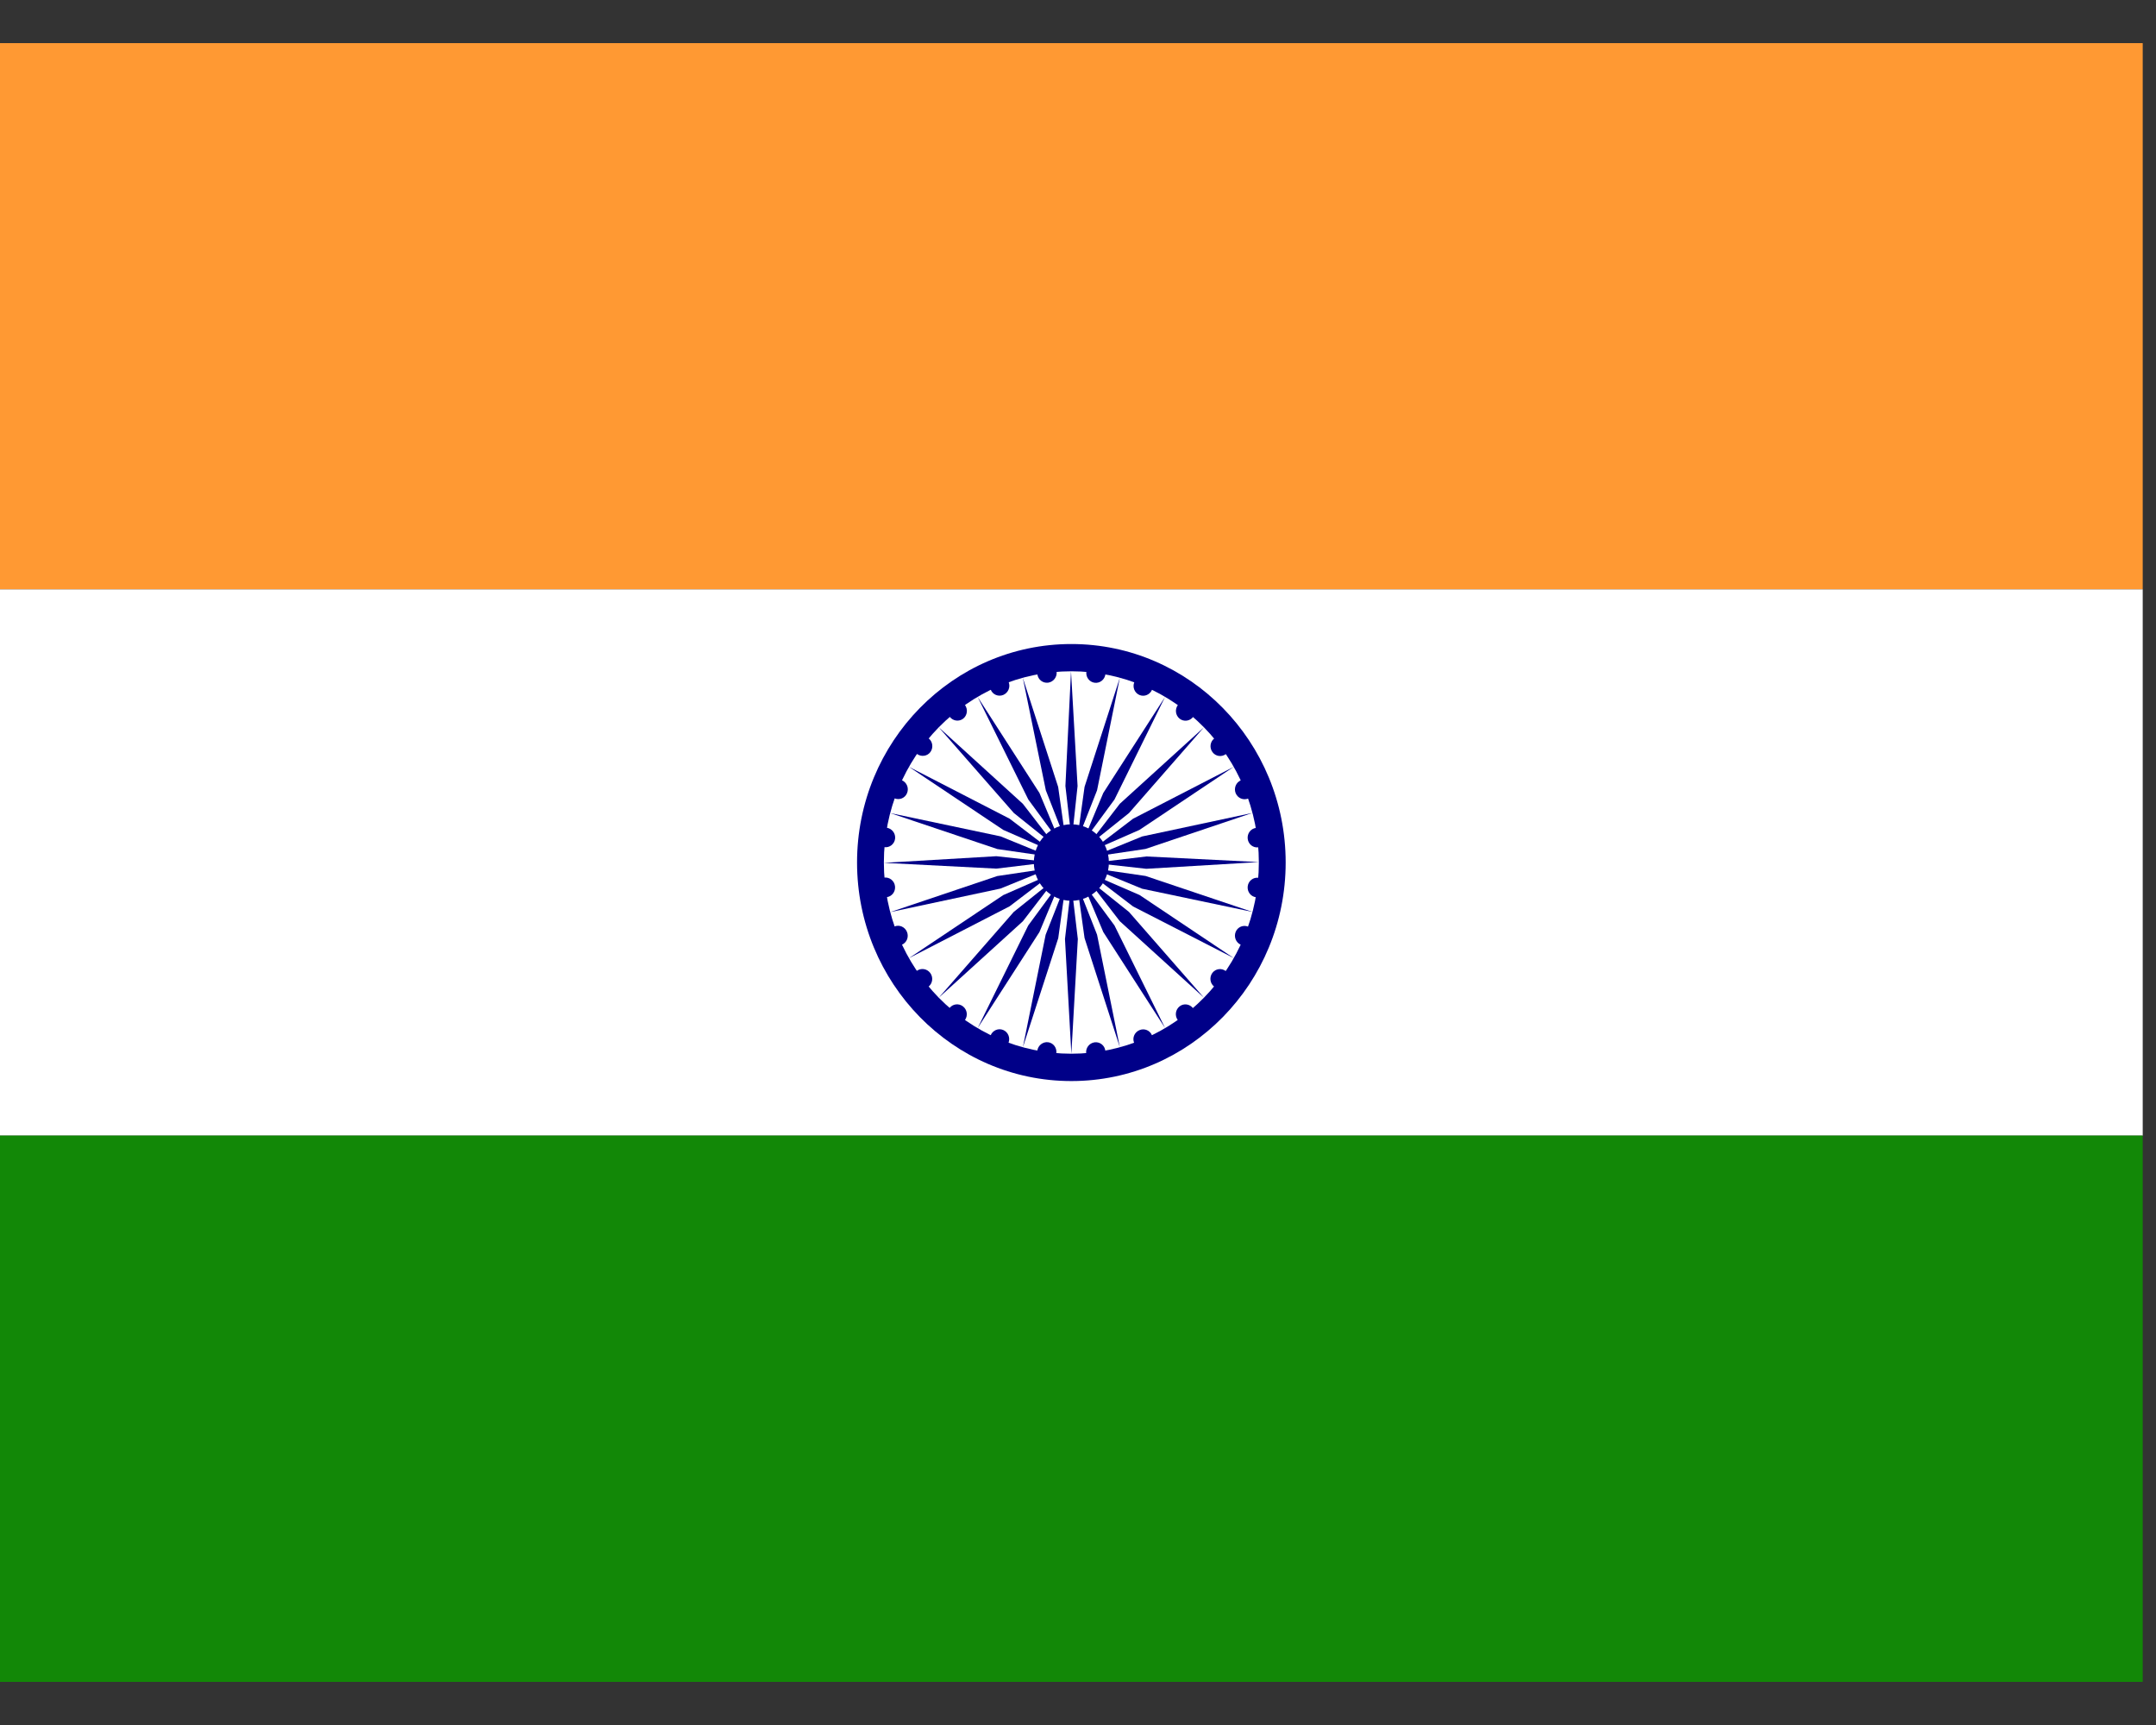 <svg width="25" height="20" viewBox="0 0 25 20" fill="none" xmlns="http://www.w3.org/2000/svg">
<rect x="0" y="0" width="25" height="20" fill="#333333" stroke="none"/>
<g id="India (IN)" clip-path="url(#clip0_632_114)">
<path id="Vector" d="M0 0.5H24.846V6.833H0V0.5Z" fill="#FF9933"/>
<path id="Vector_2" d="M0 6.833H24.846V13.167H0V6.833Z" fill="white"/>
<path id="Vector_3" d="M0 13.166H24.846V19.5H0V13.166Z" fill="#128807"/>
<g id="Group">
<path id="Vector_4" d="M12.423 12.534C13.795 12.534 14.908 11.399 14.908 10C14.908 8.601 13.795 7.467 12.423 7.467C11.051 7.467 9.938 8.601 9.938 10C9.938 11.399 11.051 12.534 12.423 12.534Z" fill="#000088"/>
<path id="Vector_5" d="M12.423 12.217C13.624 12.217 14.597 11.224 14.597 10C14.597 8.776 13.624 7.783 12.423 7.783C11.222 7.783 10.249 8.776 10.249 10C10.249 11.224 11.222 12.217 12.423 12.217Z" fill="white"/>
<path id="Vector_6" d="M12.423 10.444C12.663 10.444 12.858 10.245 12.858 10C12.858 9.755 12.663 9.557 12.423 9.557C12.183 9.557 11.988 9.755 11.988 10C11.988 10.245 12.183 10.444 12.423 10.444Z" fill="#000088"/>
<g id="d">
<g id="c">
<g id="b">
<g id="a">
<path id="Vector_7" d="M14.564 10.403C14.625 10.412 14.681 10.368 14.689 10.305C14.697 10.243 14.654 10.185 14.593 10.177C14.532 10.169 14.476 10.213 14.468 10.275C14.46 10.338 14.503 10.395 14.564 10.403Z" fill="#000088"/>
<path id="Vector_8" d="M12.423 12.217L12.498 10.887L12.423 10.253L12.349 10.887L12.423 12.217Z" fill="#000088"/>
</g>
<g id="a_2">
<path id="Vector_9" d="M14.389 10.954C14.446 10.978 14.512 10.951 14.535 10.893C14.559 10.835 14.531 10.768 14.474 10.744C14.417 10.72 14.351 10.747 14.328 10.805C14.305 10.863 14.332 10.93 14.389 10.954Z" fill="#000088"/>
<path id="Vector_10" d="M11.861 12.141L12.271 10.877L12.358 10.245L12.125 10.837L11.861 12.141Z" fill="#000088"/>
</g>
</g>
<g id="b_2">
<g id="a_3">
<path id="Vector_11" d="M14.08 11.44C14.129 11.479 14.199 11.47 14.236 11.42C14.274 11.37 14.264 11.299 14.215 11.26C14.166 11.221 14.096 11.23 14.058 11.28C14.021 11.33 14.03 11.402 14.08 11.44Z" fill="#000088"/>
<path id="Vector_12" d="M11.337 11.919L12.053 10.806L12.298 10.22L11.923 10.73L11.337 11.919Z" fill="#000088"/>
</g>
<g id="a_4">
<path id="Vector_13" d="M13.658 11.828C13.695 11.878 13.766 11.888 13.814 11.85C13.863 11.812 13.872 11.74 13.834 11.69C13.797 11.64 13.726 11.63 13.678 11.668C13.629 11.707 13.62 11.778 13.658 11.828Z" fill="#000088"/>
<path id="Vector_14" d="M10.886 11.567L11.861 10.681L12.247 10.179L11.755 10.573L10.886 11.567Z" fill="#000088"/>
</g>
</g>
</g>
<g id="c_2">
<g id="b_3">
<g id="a_5">
<path id="Vector_15" d="M13.151 12.092C13.174 12.15 13.239 12.178 13.297 12.153C13.354 12.129 13.381 12.062 13.358 12.004C13.335 11.946 13.269 11.919 13.212 11.944C13.155 11.968 13.127 12.034 13.151 12.092Z" fill="#000088"/>
<path id="Vector_16" d="M10.54 11.109L11.707 10.508L12.208 10.126L11.633 10.378L10.54 11.109Z" fill="#000088"/>
</g>
<g id="a_6">
<path id="Vector_17" d="M12.595 12.213C12.603 12.275 12.659 12.319 12.72 12.311C12.782 12.302 12.825 12.245 12.817 12.183C12.81 12.12 12.753 12.077 12.692 12.085C12.63 12.094 12.587 12.151 12.595 12.213Z" fill="#000088"/>
<path id="Vector_18" d="M10.323 10.575L11.602 10.302L12.183 10.065L11.564 10.157L10.323 10.575Z" fill="#000088"/>
</g>
</g>
<g id="b_4">
<g id="a_7">
<path id="Vector_19" d="M12.028 12.183C12.02 12.246 12.063 12.303 12.124 12.311C12.185 12.319 12.241 12.275 12.249 12.212C12.257 12.15 12.215 12.092 12.154 12.084C12.093 12.076 12.036 12.121 12.028 12.183Z" fill="#000088"/>
<path id="Vector_20" d="M10.249 10.004L11.553 10.071L12.174 9.996L11.554 9.927L10.249 10.004Z" fill="#000088"/>
</g>
<g id="a_8">
<path id="Vector_21" d="M11.487 12.004C11.463 12.062 11.491 12.129 11.547 12.153C11.604 12.177 11.67 12.149 11.694 12.091C11.717 12.033 11.69 11.966 11.633 11.942C11.576 11.918 11.511 11.946 11.487 12.004Z" fill="#000088"/>
<path id="Vector_22" d="M10.323 9.427L11.564 9.844L12.183 9.934L11.602 9.697L10.323 9.427Z" fill="#000088"/>
</g>
</g>
</g>
</g>
<g id="d_2">
<g id="c_3">
<g id="b_5">
<g id="a_9">
<path id="Vector_23" d="M11.01 11.688C10.972 11.738 10.982 11.809 11.031 11.848C11.08 11.887 11.151 11.878 11.188 11.828C11.225 11.778 11.216 11.707 11.166 11.668C11.117 11.63 11.047 11.639 11.01 11.688Z" fill="#000088"/>
<path id="Vector_24" d="M10.54 8.891L11.633 9.622L12.208 9.874L11.707 9.492L10.54 8.891Z" fill="#000088"/>
</g>
<g id="a_10">
<path id="Vector_25" d="M10.629 11.258C10.581 11.296 10.572 11.368 10.609 11.418C10.647 11.468 10.717 11.478 10.766 11.44C10.815 11.402 10.824 11.33 10.786 11.28C10.748 11.23 10.678 11.22 10.629 11.258Z" fill="#000088"/>
<path id="Vector_26" d="M10.885 8.432L11.756 9.426L12.248 9.821L11.861 9.32L10.885 8.432Z" fill="#000088"/>
</g>
</g>
<g id="b_6">
<g id="a_11">
<path id="Vector_27" d="M10.371 10.742C10.314 10.766 10.287 10.833 10.311 10.891C10.335 10.95 10.4 10.977 10.457 10.954C10.514 10.93 10.541 10.863 10.517 10.805C10.493 10.746 10.428 10.718 10.371 10.742Z" fill="#000088"/>
<path id="Vector_28" d="M11.336 8.08L11.924 9.27L12.299 9.781L12.053 9.194L11.336 8.08Z" fill="#000088"/>
</g>
<g id="a_12">
<path id="Vector_29" d="M10.252 10.175C10.191 10.183 10.149 10.241 10.157 10.303C10.165 10.366 10.221 10.41 10.282 10.402C10.343 10.394 10.386 10.337 10.378 10.274C10.37 10.211 10.314 10.167 10.252 10.175Z" fill="#000088"/>
<path id="Vector_30" d="M11.86 7.859L12.127 9.163L12.359 9.756L12.27 9.124L11.86 7.859Z" fill="#000088"/>
</g>
</g>
</g>
<g id="c_4">
<g id="b_7">
<g id="a_13">
<path id="Vector_31" d="M10.282 9.597C10.22 9.589 10.164 9.632 10.156 9.694C10.149 9.757 10.192 9.814 10.254 9.822C10.315 9.831 10.371 9.787 10.379 9.725C10.387 9.663 10.343 9.606 10.282 9.597Z" fill="#000088"/>
<path id="Vector_32" d="M12.419 7.784L12.354 9.113L12.427 9.746L12.495 9.113L12.419 7.784Z" fill="#000088"/>
</g>
<g id="a_14">
<path id="Vector_33" d="M10.457 9.046C10.4 9.022 10.335 9.049 10.311 9.107C10.288 9.165 10.315 9.232 10.372 9.256C10.43 9.28 10.495 9.253 10.518 9.195C10.542 9.137 10.514 9.07 10.457 9.046Z" fill="#000088"/>
<path id="Vector_34" d="M12.985 7.859L12.576 9.123L12.488 9.755L12.721 9.163L12.985 7.859Z" fill="#000088"/>
</g>
</g>
<g id="b_8">
<g id="a_15">
<path id="Vector_35" d="M10.767 8.56C10.717 8.521 10.647 8.53 10.61 8.58C10.572 8.63 10.582 8.701 10.631 8.74C10.68 8.778 10.751 8.769 10.788 8.72C10.825 8.67 10.816 8.598 10.767 8.56Z" fill="#000088"/>
<path id="Vector_36" d="M13.509 8.081L12.793 9.194L12.548 9.78L12.923 9.27L13.509 8.081Z" fill="#000088"/>
</g>
<g id="a_16">
<path id="Vector_37" d="M11.188 8.172C11.151 8.122 11.081 8.112 11.032 8.15C10.983 8.188 10.974 8.26 11.012 8.31C11.05 8.36 11.12 8.37 11.169 8.332C11.217 8.294 11.226 8.222 11.188 8.172Z" fill="#000088"/>
<path id="Vector_38" d="M13.96 8.433L12.985 9.319L12.599 9.82L13.091 9.427L13.96 8.433Z" fill="#000088"/>
</g>
</g>
</g>
</g>
<g id="d_3">
<g id="c_5">
<g id="b_9">
<g id="a_17">
<path id="Vector_39" d="M11.696 7.908C11.672 7.85 11.607 7.822 11.55 7.847C11.492 7.871 11.465 7.938 11.488 7.996C11.511 8.054 11.577 8.081 11.634 8.057C11.691 8.032 11.719 7.966 11.696 7.908Z" fill="#000088"/>
<path id="Vector_40" d="M14.306 8.891L13.139 9.492L12.638 9.874L13.213 9.622L14.306 8.891Z" fill="#000088"/>
</g>
<g id="a_18">
<path id="Vector_41" d="M12.252 7.787C12.244 7.725 12.188 7.681 12.126 7.69C12.065 7.698 12.021 7.755 12.029 7.818C12.037 7.88 12.093 7.923 12.154 7.915C12.216 7.906 12.259 7.849 12.252 7.787Z" fill="#000088"/>
<path id="Vector_42" d="M14.523 9.425L13.244 9.698L12.663 9.935L13.282 9.843L14.523 9.425Z" fill="#000088"/>
</g>
</g>
<g id="b_10">
<g id="a_19">
<path id="Vector_43" d="M12.818 7.817C12.826 7.754 12.784 7.697 12.723 7.689C12.662 7.681 12.605 7.725 12.597 7.788C12.589 7.851 12.632 7.908 12.693 7.916C12.754 7.924 12.81 7.88 12.818 7.817Z" fill="#000088"/>
<path id="Vector_44" d="M14.597 9.995L13.293 9.93L12.672 10.004L13.292 10.073L14.597 9.995Z" fill="#000088"/>
</g>
<g id="a_20">
<path id="Vector_45" d="M13.359 7.996C13.383 7.937 13.356 7.871 13.299 7.847C13.242 7.823 13.176 7.851 13.153 7.909C13.129 7.967 13.156 8.034 13.213 8.058C13.27 8.082 13.335 8.054 13.359 7.996Z" fill="#000088"/>
<path id="Vector_46" d="M14.523 10.573L13.283 10.156L12.663 10.066L13.243 10.304L14.523 10.573Z" fill="#000088"/>
</g>
</g>
</g>
<g id="c_6">
<g id="b_11">
<g id="a_21">
<path id="Vector_47" d="M13.836 8.311C13.873 8.261 13.864 8.19 13.816 8.151C13.767 8.113 13.696 8.123 13.659 8.173C13.621 8.223 13.63 8.294 13.679 8.333C13.728 8.371 13.798 8.361 13.836 8.311Z" fill="#000088"/>
<path id="Vector_48" d="M14.306 11.108L13.214 10.377L12.638 10.127L13.139 10.51L14.306 11.108Z" fill="#000088"/>
</g>
<g id="a_22">
<path id="Vector_49" d="M14.216 8.742C14.265 8.703 14.275 8.632 14.237 8.582C14.2 8.532 14.13 8.523 14.081 8.561C14.031 8.599 14.022 8.671 14.06 8.721C14.097 8.771 14.167 8.78 14.216 8.742Z" fill="#000088"/>
<path id="Vector_50" d="M13.96 11.567L13.091 10.573L12.599 10.18L12.985 10.681L13.96 11.567Z" fill="#000088"/>
</g>
</g>
<g id="b_12">
<g id="a_23">
<path id="Vector_51" d="M14.475 9.258C14.532 9.233 14.559 9.167 14.535 9.109C14.512 9.05 14.446 9.023 14.389 9.047C14.332 9.071 14.305 9.138 14.328 9.196C14.352 9.254 14.417 9.282 14.475 9.258Z" fill="#000088"/>
<path id="Vector_52" d="M13.51 11.92L12.923 10.73L12.547 10.22L12.793 10.806L13.51 11.92Z" fill="#000088"/>
</g>
<g id="a_24">
<path id="Vector_53" d="M14.593 9.824C14.654 9.816 14.698 9.759 14.69 9.696C14.682 9.634 14.626 9.59 14.564 9.599C14.503 9.607 14.46 9.664 14.468 9.727C14.476 9.789 14.532 9.833 14.593 9.824Z" fill="#000088"/>
<path id="Vector_54" d="M12.985 12.141L12.721 10.837L12.488 10.245L12.576 10.876L12.985 12.141Z" fill="#000088"/>
</g>
</g>
</g>
</g>
</g>
</g>
<defs>
<clipPath id="clip0_632_114">
<rect width="24.846" height="19" fill="white" transform="translate(0 0.5)"/>
</clipPath>
</defs>
</svg>
